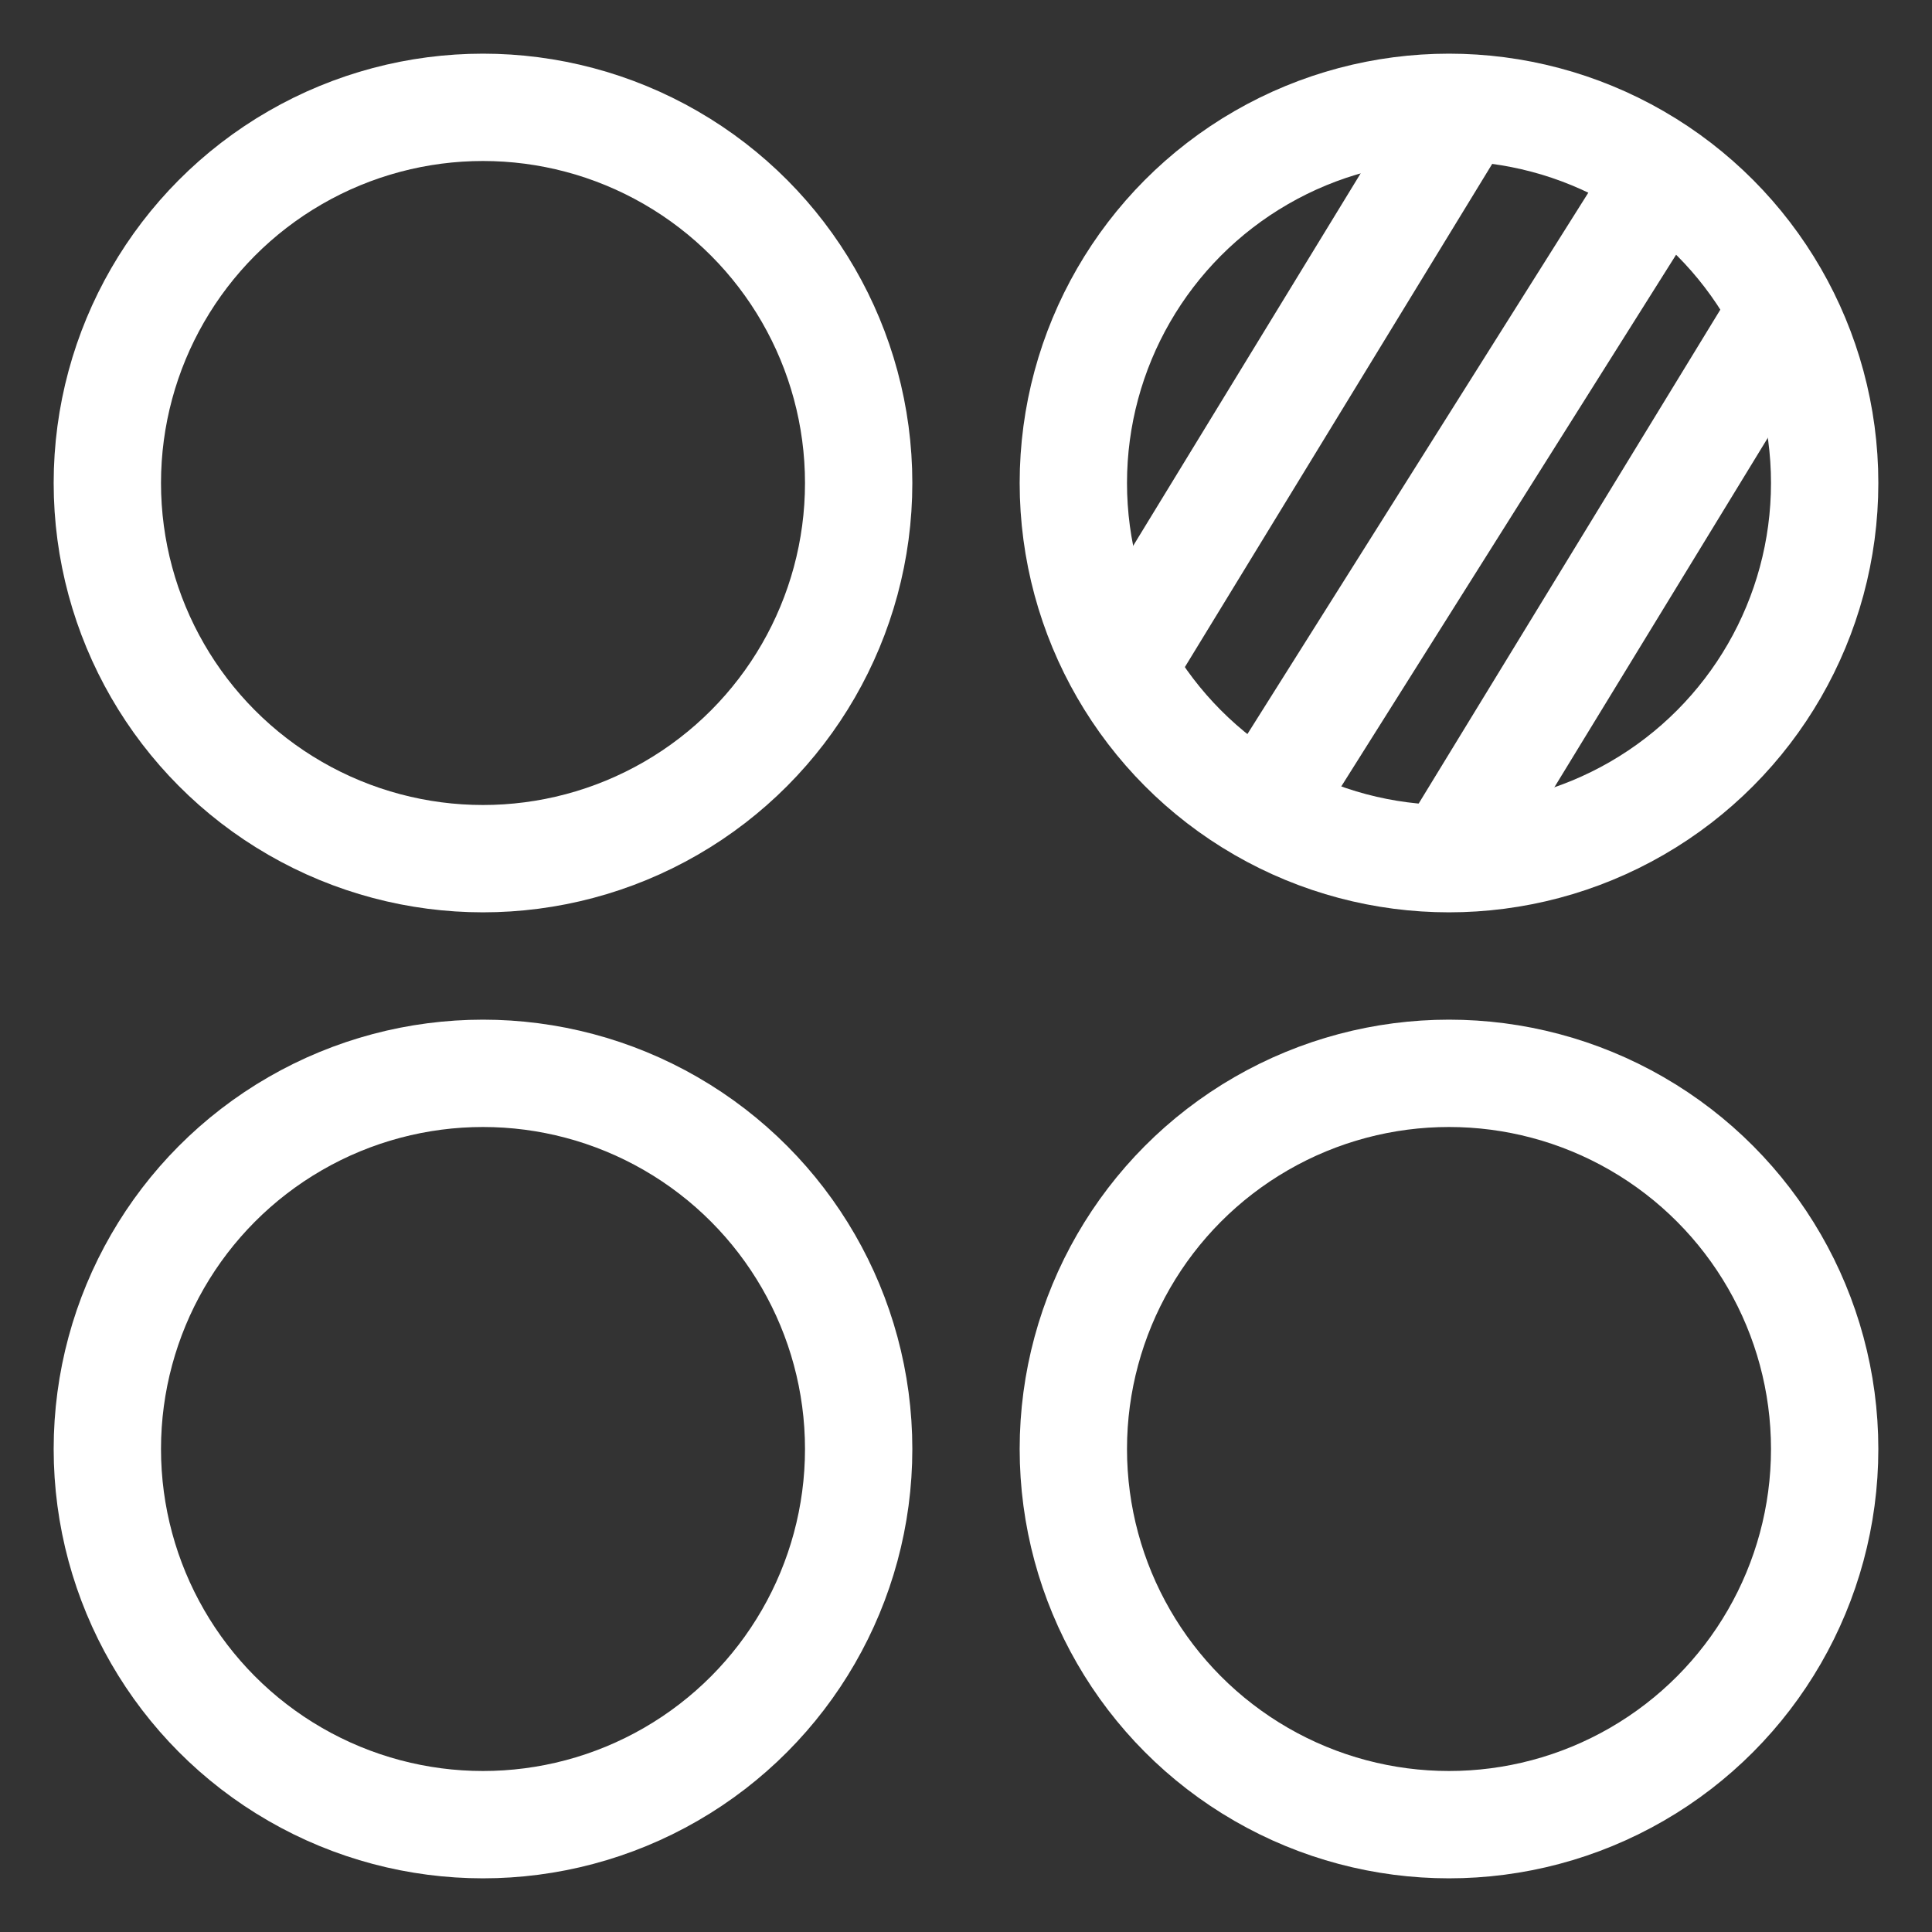 <?xml version="1.0" encoding="UTF-8"?>
<svg width="18px" height="18px" viewBox="0 0 18 18" version="1.1" xmlns="http://www.w3.org/2000/svg" xmlns:xlink="http://www.w3.org/1999/xlink">
    <rect x="0" y="0" width="18" height="18" fill="#333333" stroke="none"/>
    <!-- Generator: Sketch 55.2 (78181) - https://sketchapp.com -->
    <desc>Created with Sketch.</desc>
    <g id="Page-1" stroke="none" stroke-width="1" fill="none" fill-rule="evenodd">
        <g id="图标" transform="translate(-294, -93)" stroke="#FFFFFF">
            <g id="系统设置" transform="translate(292, 91)">
                <g id="编组-2" transform="translate(3, 3)">
                    <circle id="椭圆形" cx="3.5" cy="3.5" r="3.5"></circle>
                    <circle id="椭圆形" cx="12.5" cy="3.5" r="3.5"></circle>
                    <circle id="椭圆形" cx="3.5" cy="12.5" r="3.5"></circle>
                    <circle id="椭圆形" cx="12.5" cy="12.5" r="3.5"></circle>
                    <path d="M14.406,0.768 L10.77,6.542" id="路径-11"></path>
                    <path d="M12.545,0.153 C12.545,0.153 11.543,1.793 9.54,5.073" id="路径-11"></path>
                    <path d="M15.593,1.919 C15.593,1.919 14.592,3.559 12.588,6.839" id="路径-11"></path>
                </g>
            </g>
        </g>
    </g>
</svg>